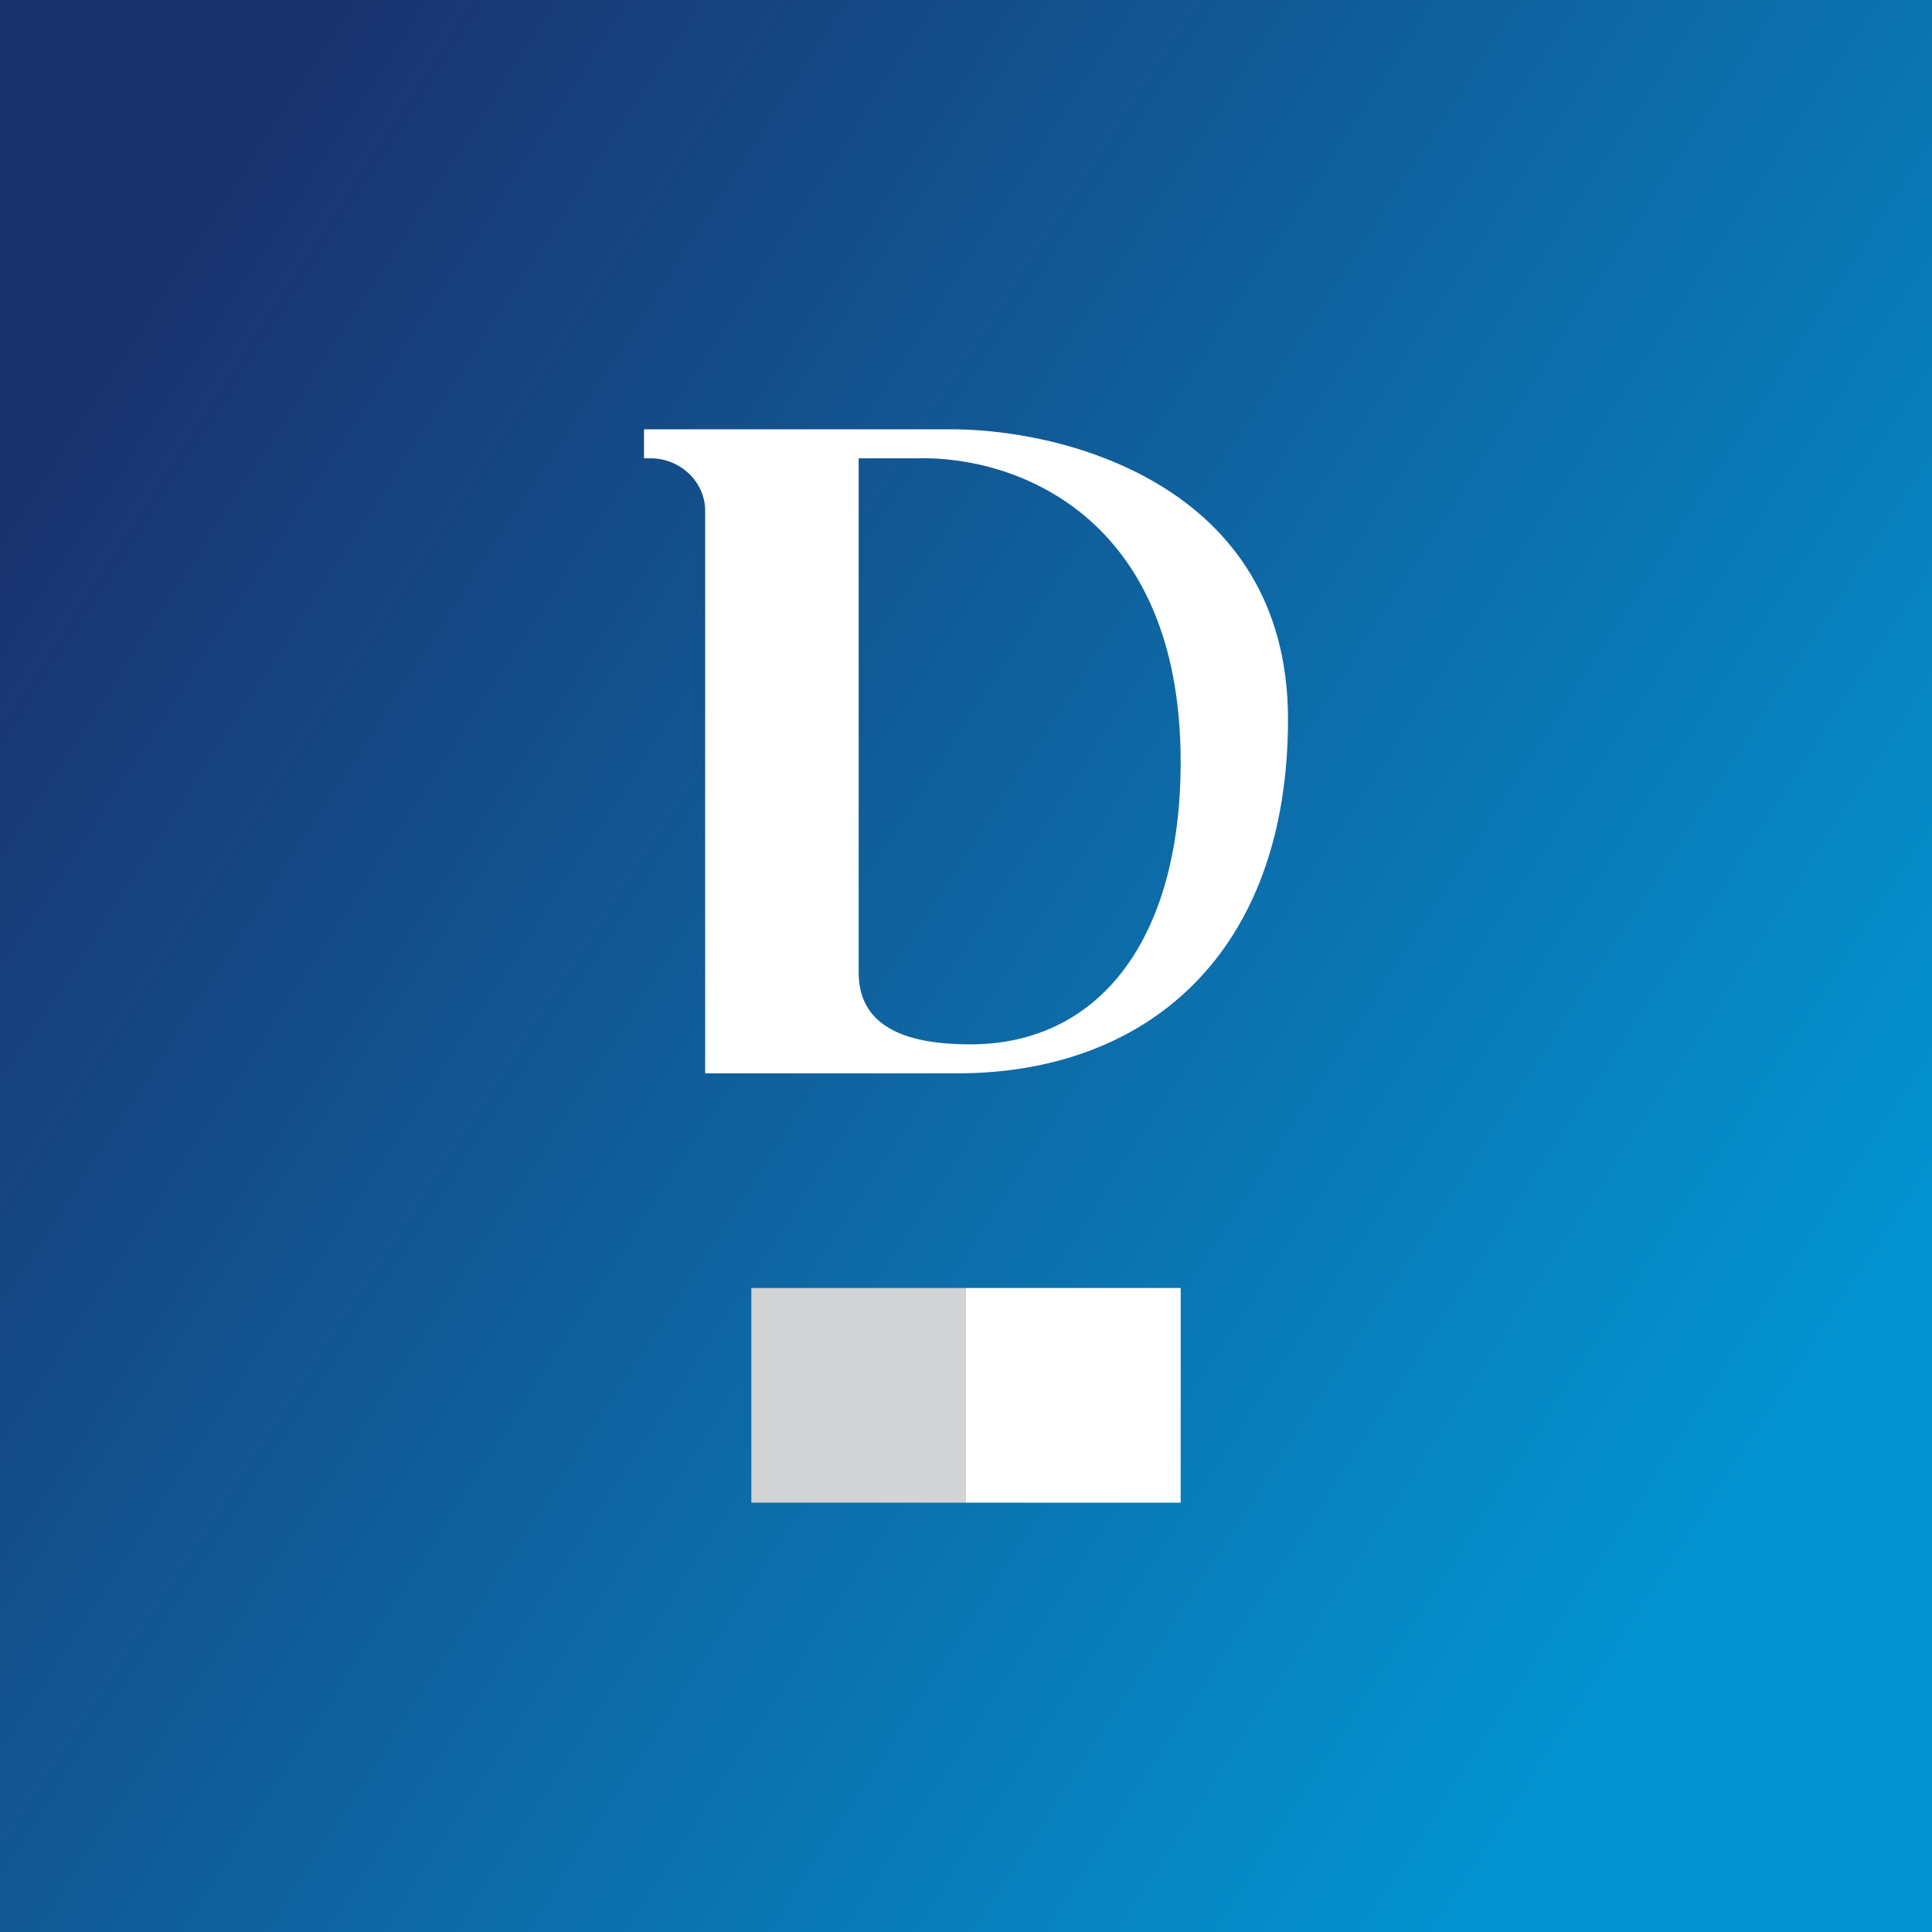<!-- by TradingView --><svg width="18" height="18" viewBox="0 0 18 18" xmlns="http://www.w3.org/2000/svg"><rect x="0" y="0" width="18" height="18" fill="#808080" stroke="none"/><path fill="url(#a)" d="M0 0h18v18H0z"/><path fill="#D2D3D5" d="M7 12h2v2H7z"/><path fill="#fff" d="M9 12h2v2H9z"/><path fill-rule="evenodd" d="M6 4h2.8c1.07-.02 3.2.5 3.2 2.7 0 2.18-1.31 3.3-3.08 3.3H6.57V4.76c0-.27-.23-.49-.51-.49H6V4Zm2 .27h.56c.86-.02 2.44.5 2.44 2.83 0 1.64-.75 2.63-1.96 2.63C8.5 9.73 8 9.6 8 9.06V4.27Z" fill="#fff"/><defs><linearGradient id="a" x1=".8" y1="3.38" x2="16.39" y2="13.5" gradientUnits="userSpaceOnUse"><stop stop-color="#1A326E"/><stop offset="1" stop-color="#0393D0"/></linearGradient></defs></svg>